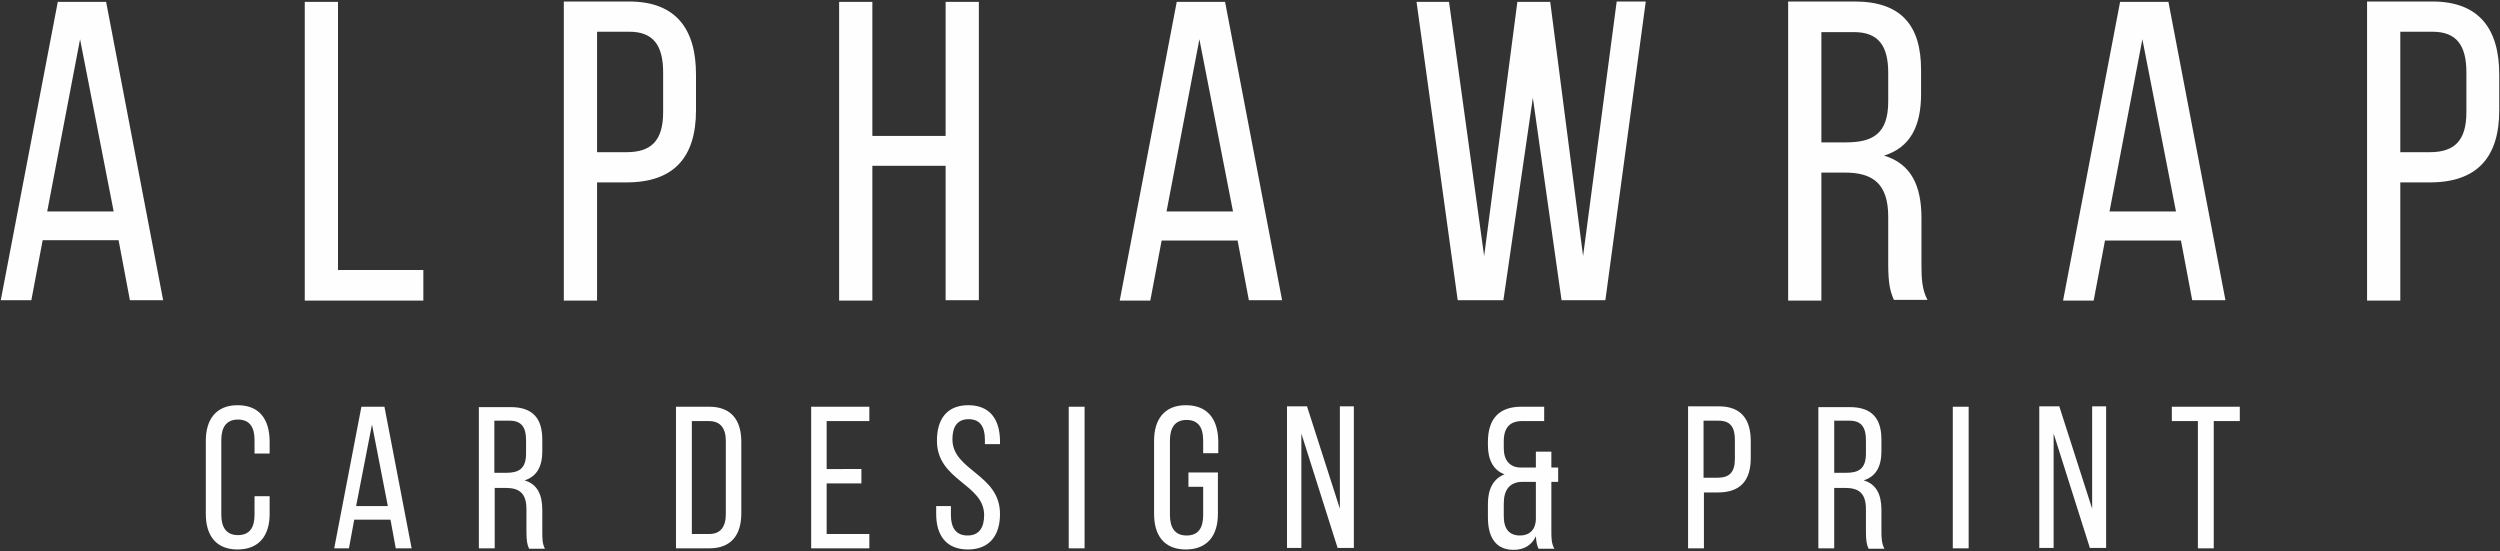<?xml version="1.0" encoding="utf-8"?>
<!-- Generator: Adobe Illustrator 19.0.0, SVG Export Plug-In . SVG Version: 6.00 Build 0)  -->
<svg version="1.1" id="Слой_1" xmlns="http://www.w3.org/2000/svg" xmlns:xlink="http://www.w3.org/1999/xlink" x="0px" y="0px"
	 viewBox="0 0 662 146" style="enable-background:new 0 0 662 146;" xml:space="preserve">
<rect x="0" y="0" width="662" height="146" fill="#333333" stroke="none"/>
<style type="text/css">
	.st0{fill:#FEFEFE;}
</style>
<g id="XMLID_1_">
	<path class="st0" d="M586.2,145.2v-33.7h6.9v-3.8h-18v3.8h6.9v33.7H586.2z M543.8,114.8l9.6,30.3h4.3v-37.5H554v27.1l-8.7-27.1H540
		v37.5h3.8V114.8z M517.1,145.2h4.2v-37.5h-4.2V145.2z M485.7,125.3v-13.9h4.1c3.1,0,4.3,1.8,4.3,5.1v3.6c0,4.1-2,5.1-5.3,5.1H485.7
		z M481.5,107.7v37.5h4.2v-16h2.9c3.5,0,5.5,1.3,5.5,5.6v5.9c0,2.5,0.2,3.5,0.7,4.6h4.2c-0.7-1.3-0.8-2.8-0.8-4.5v-5.8
		c0-4-1.3-6.8-4.7-7.8c3.2-1,4.7-3.6,4.7-7.7v-3.1c0-5.6-2.5-8.6-8.4-8.6H481.5z M451.1,126.6v-15.2h4c3.1,0,4.3,1.7,4.3,5.1v5
		c0,3.6-1.5,5-4.6,5H451.1z M447,107.7v37.5h4.2v-14.8h3.7c5.9,0,8.7-3.1,8.7-9.1v-4.5c0-5.7-2.5-9.2-8.4-9.2H447z M406.7,127.5v10
		c-0.1,2.9-1.8,4.3-4.2,4.3c-2.9,0-4.3-1.8-4.3-5.1v-3.4c0-3.6,1.6-5.6,4.7-5.7H406.7z M408.9,111.5v-3.8h-6.1
		c-5.9,0-8.8,3.3-8.8,9.3v0.9c0,3.8,1.4,6.6,4.4,7.7c-3.1,1.2-4.4,4.1-4.4,7.8v3.6c0,5.3,2.1,8.6,6.8,8.6c2.7,0,4.8-1.2,5.9-3.6
		c0.1,1.6,0.3,2.4,0.7,3.3h4.2c-0.8-1.4-0.8-2.9-0.8-4.8v-12.9h1.8v-3.8h-1.8v-4.2h-4.1v4.2h-4.2c-2.7-0.1-4.3-1.9-4.3-5.1v-1.9
		c0-3.6,1.7-5.3,4.8-5.3H408.9z M344.6,114.8l9.6,30.3h4.3v-37.5h-3.7v27.1l-8.7-27.1h-5.3v37.5h3.8V114.8z M314,107.3
		c-5.7,0-8.4,3.8-8.4,9.4v19.4c0,5.7,2.7,9.4,8.4,9.4c5.8,0,8.5-3.8,8.5-9.4v-11h-7.8v3.8h3.9v7.5c0,3.4-1.3,5.4-4.4,5.4
		c-3,0-4.4-2-4.4-5.4v-19.8c0-3.4,1.4-5.4,4.4-5.4c3.1,0,4.4,2,4.4,5.4v3.4h4v-3.2C322.5,111,319.8,107.3,314,107.3 M283,145.2h4.2
		v-37.5H283V145.2z M256.4,107.3c-5.6,0-8.3,3.6-8.3,9.4c0,10.6,12.5,11.4,12.5,19.7c0,3.4-1.4,5.4-4.4,5.4c-3,0-4.4-2-4.4-5.4V134
		h-3.9v2.1c0,5.7,2.7,9.4,8.4,9.4c5.7,0,8.5-3.7,8.5-9.4c0-10.6-12.6-11.4-12.6-19.8c0-3.3,1.3-5.3,4.3-5.3c3,0,4.3,2,4.3,5.4v1.2h4
		v-1C264.7,111,262.1,107.3,256.4,107.3 M218.9,124.3v-12.8h11.3v-3.8h-15.4v37.5h15.4v-3.8h-11.3V128h9.2v-3.8H218.9z M183.2,141.4
		v-29.9h4.5c3.1,0,4.5,1.9,4.5,5.3v19.3c0,3.4-1.4,5.3-4.4,5.3H183.2z M179,107.7v37.5h8.8c5.8,0,8.5-3.5,8.5-9.3V117
		c0-5.8-2.7-9.3-8.5-9.3H179z M130.9,125.3v-13.9h4.1c3.1,0,4.3,1.8,4.3,5.1v3.6c0,4.1-2,5.1-5.3,5.1H130.9z M126.8,107.7v37.5h4.2
		v-16h2.9c3.5,0,5.5,1.3,5.5,5.6v5.9c0,2.5,0.2,3.5,0.7,4.6h4.2c-0.7-1.3-0.7-2.8-0.7-4.5v-5.8c0-4-1.3-6.8-4.7-7.8
		c3.2-1,4.7-3.6,4.7-7.7v-3.1c0-5.6-2.5-8.6-8.4-8.6H126.8z M98.5,112.4l4.2,21.6h-8.4L98.5,112.4z M103.4,137.6l1.4,7.6h4.2
		l-7.2-37.5h-6.1l-7.2,37.5h3.9l1.4-7.6H103.4z M62.9,107.3c-5.7,0-8.4,3.8-8.4,9.4v19.4c0,5.7,2.7,9.4,8.4,9.4
		c5.8,0,8.5-3.8,8.5-9.4v-4.7h-4v4.9c0,3.4-1.3,5.4-4.4,5.4c-3,0-4.4-2-4.4-5.4v-19.8c0-3.4,1.4-5.4,4.4-5.4c3.1,0,4.4,2,4.4,5.4
		v3.6h4v-3.4C71.3,111,68.7,107.3,62.9,107.3"/>
	<path class="st0" d="M635.6,40.4v-32h8.5c6.4,0,9,3.6,9,10.8v10.5c0,7.6-3.2,10.6-9.7,10.6H635.6z M626.8,0.5v79.1h8.8V48.3h7.8
		c12.5,0,18.4-6.6,18.4-19.1v-9.5c0-12-5.3-19.3-17.7-19.3H626.8z M567.3,10.4l8.9,45.6h-17.6L567.3,10.4z M577.5,63.6l3,15.9h8.8
		L574.2,0.5h-12.8l-15.1,79.1h8.1l3-15.9H577.5z M482.3,37.7V8.5h8.6c6.6,0,9.1,3.7,9.1,10.8v7.6c0,8.6-4.2,10.8-11.2,10.8H482.3z
		 M473.5,0.5v79.1h8.8V45.7h6.2c7.3,0,11.5,2.8,11.5,11.7v12.4c0,5.3,0.5,7.3,1.5,9.6h8.9c-1.5-2.7-1.6-6-1.6-9.5V57.7
		c0-8.5-2.7-14.3-9.9-16.5c6.8-2.1,9.8-7.6,9.8-16.3v-6.4c0-11.7-5.2-18.1-17.6-18.1H473.5z M405.9,25.9l7.6,53.6h11.6l10.7-79.1
		h-7.7l-8.9,67.4l-8.7-67.3h-8.7L393,67.8l-9.3-67.3h-8.6L386,79.5h12.1L405.9,25.9z M317.6,10.4l8.9,45.6h-17.6L317.6,10.4z
		 M327.7,63.6l3,15.9h8.8L324.4,0.5h-12.8l-15.1,79.1h8.1l3-15.9H327.7z M250.4,43.9v35.6h8.8V0.5h-8.8V36H231V0.5h-8.8v79.1h8.8
		V43.9H250.4z M158.1,40.4v-32h8.5c6.4,0,9,3.6,9,10.8v10.5c0,7.6-3.2,10.6-9.7,10.6H158.1z M149.3,0.5v79.1h8.8V48.3h7.8
		c12.5,0,18.4-6.6,18.4-19.1v-9.5c0-12-5.3-19.3-17.7-19.3H149.3z M112.1,79.5v-8H89.5v-71h-8.8v79.1H112.1z M21.2,10.4L30.1,56
		H12.5L21.2,10.4z M31.4,63.6l3,15.9h8.8L28.1,0.5H15.3L0.2,79.5h8.1l3-15.9H31.4z"/>
</g>
</svg>
